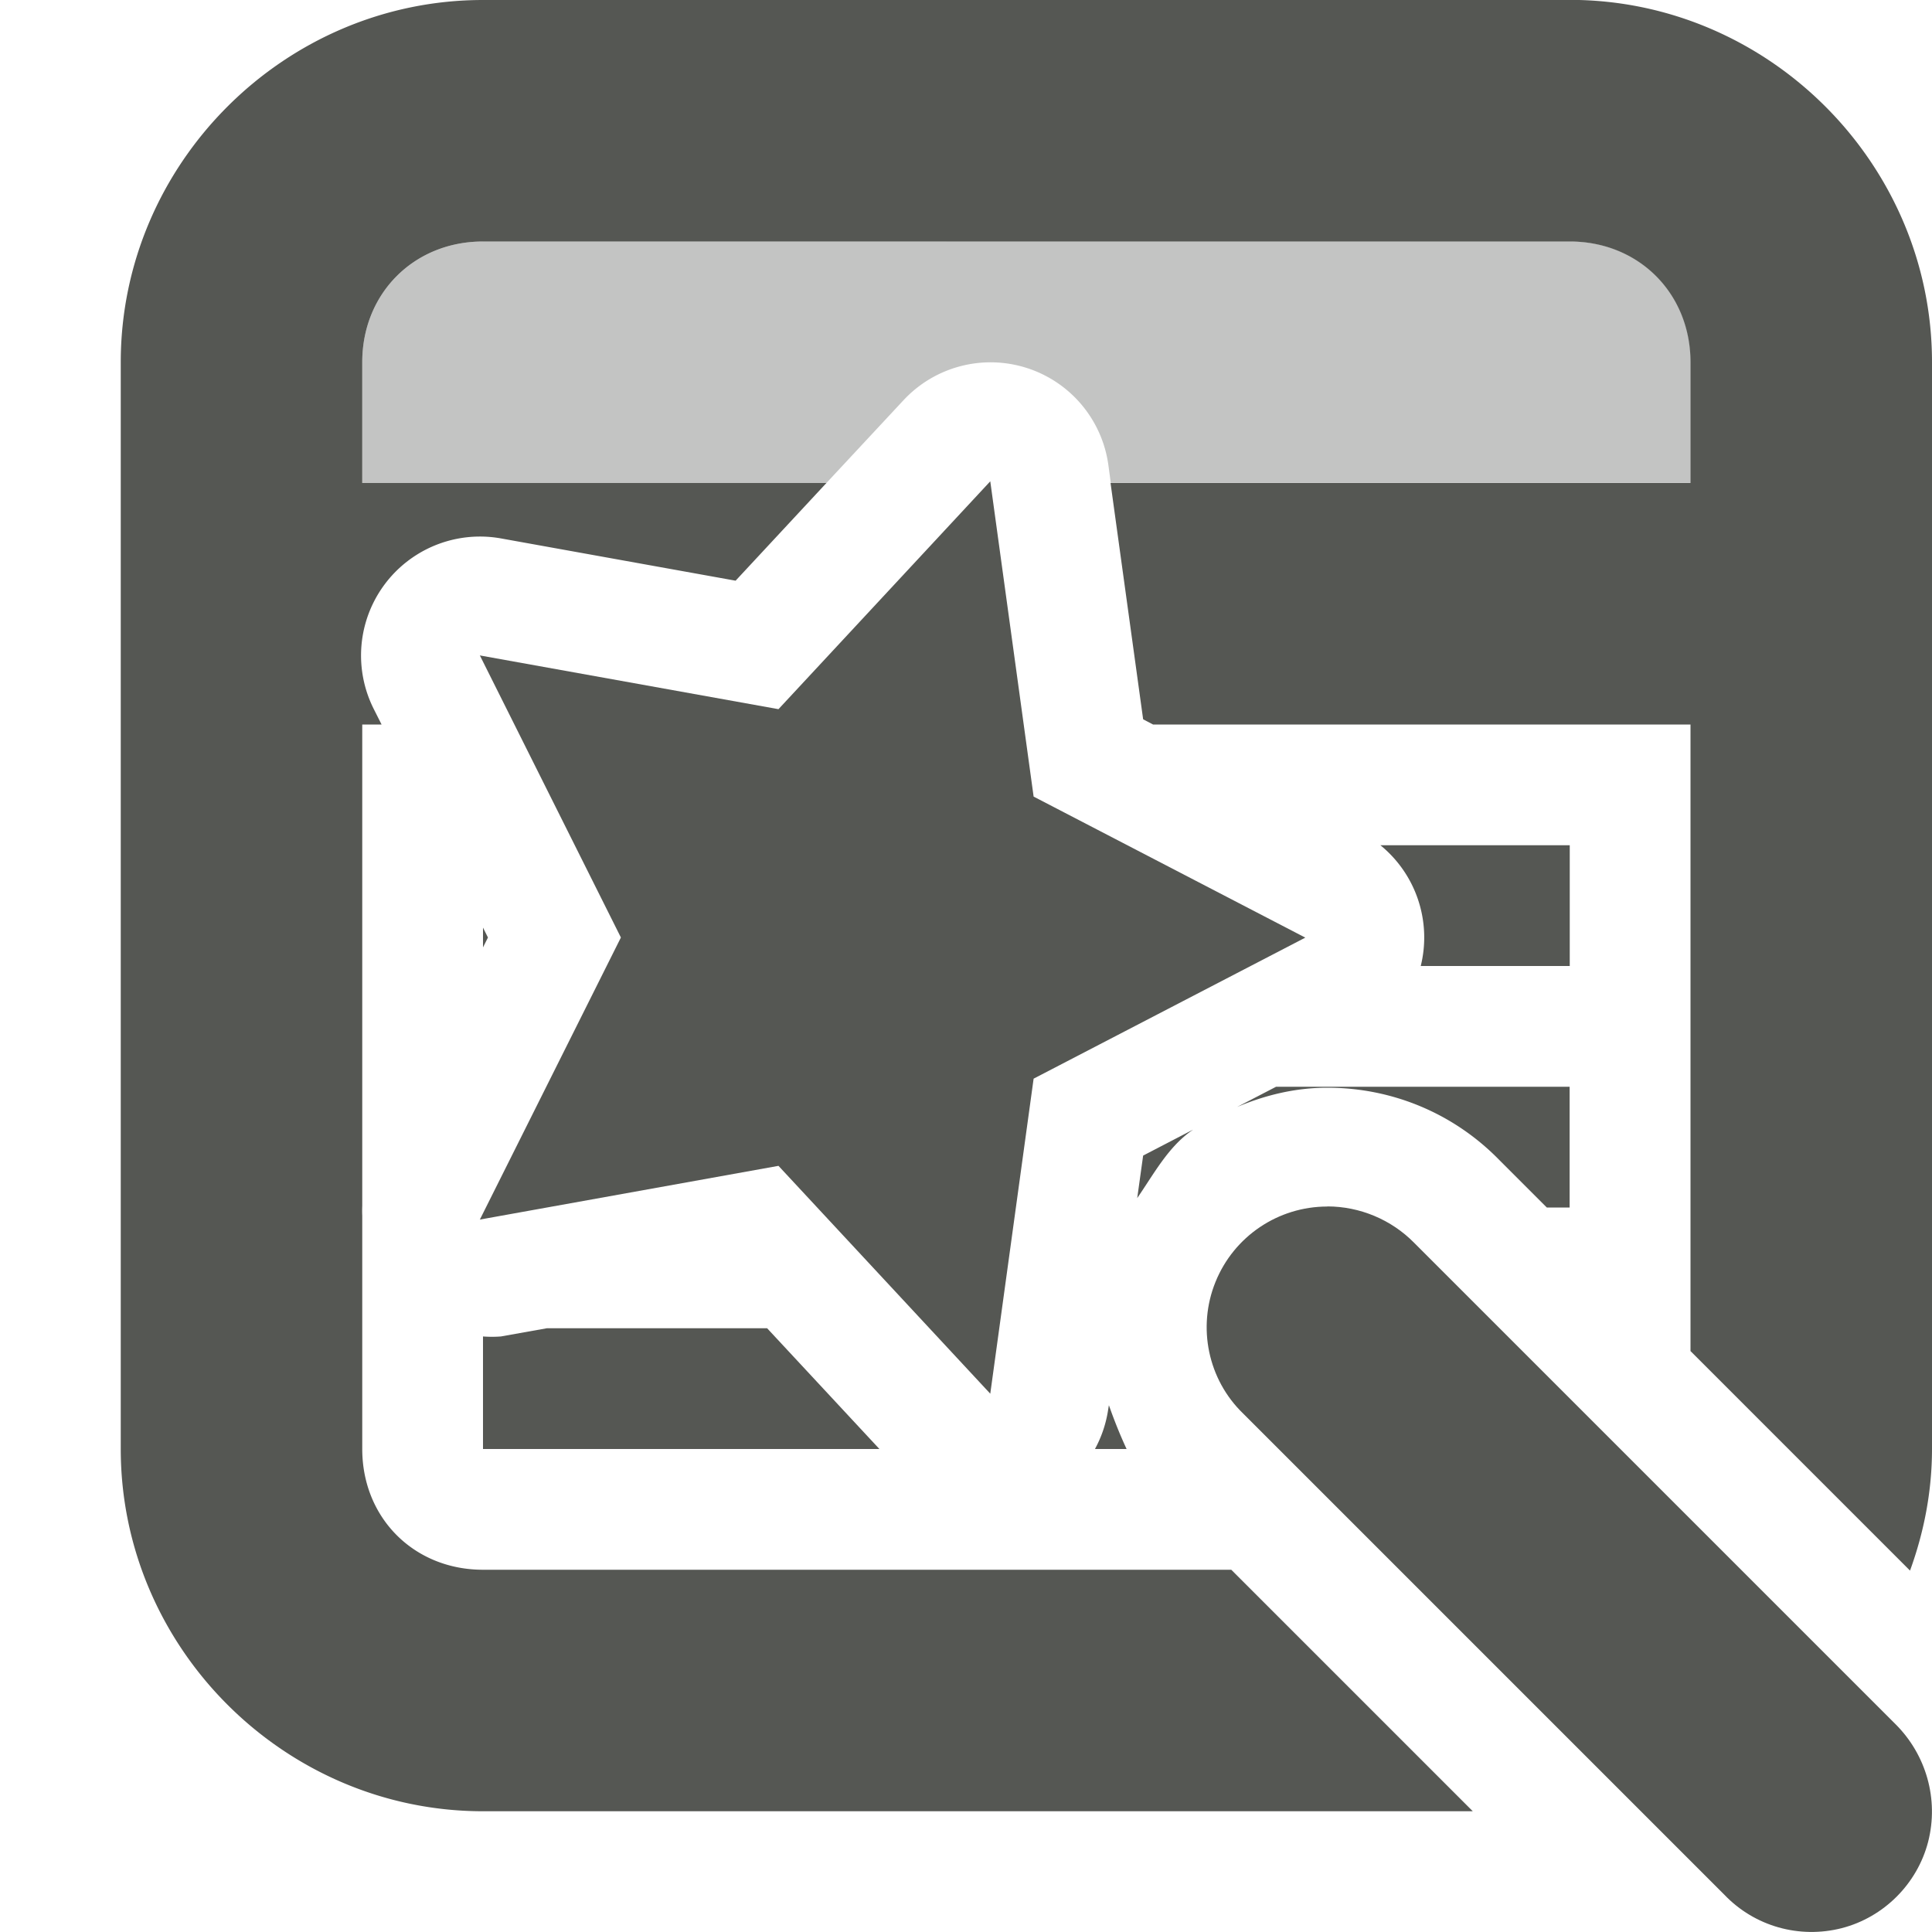 <svg viewBox="0 0 16 16" xmlns="http://www.w3.org/2000/svg"><g fill="#555753"><path d="m4 0c-1.645 0-3 1.355-3 3v9c0 1.645 1.355 3 3 3h8.197l-2-2h-6.197c-.571 0-1-.429-1-1v-1.932a.985.985 0 0 1 0-.082v-3.986h.16l-.066-.131a.985.985 0 0 1 1.055-1.41l1.943.35.752-.809h-3.844v-1c0-.571.429-1 1-1h9c.571 0 1 .429 1 1v1h-4.803l.27 1.957.082.043h4.451v5.189l1.818 1.818c.115-.316.182-.654.182-1.008v-9c0-1.645-1.355-3-3-3zm7.432 7a.985.985 0 0 1 .334 1h1.234v-1zm-7.432.682v.164l.041-.082zm6.568 1.318-.324.168c.234-.099.485-.16.748-.16.536 0 1.045.211 1.422.596l.396.396h.189v-1zm-.691.357-.41.213-.049.352c.14-.203.258-.427.459-.564zm-5.348 1.643-.381.068a.985.985 0 0 1 -.148 0v.932h3.283l-.93-1zm4.654.639-.006.037a.985.985 0 0 1 -.109.324h.262c-.055-.118-.103-.239-.146-.361z"/><path d="m4 2c-.571 0-1 .429-1 1v1h3.844l.637-.684a.985.985 0 0 1 1.018-.27.985.985 0 0 1 .68.805l.02.148h4.803v-1c0-.571-.429-1-1-1z" opacity=".35"/><path d="m8.201 3.986-1.754 1.887-2.473-.445 1.168 2.336-1.168 2.336 2.473-.445 1.754 1.887.359-2.609 2.25-1.168-2.25-1.168zm2.791 6.006c-.406 0-.773.246-.926.625-.152.375-.062.809.23 1.09l3.984 3.984c.25.262.621.367.973.277.348-.09.625-.367.715-.715.09-.352-.016-.723-.273-.977l-3.984-3.984c-.188-.191-.449-.301-.719-.301z"/></g></svg>